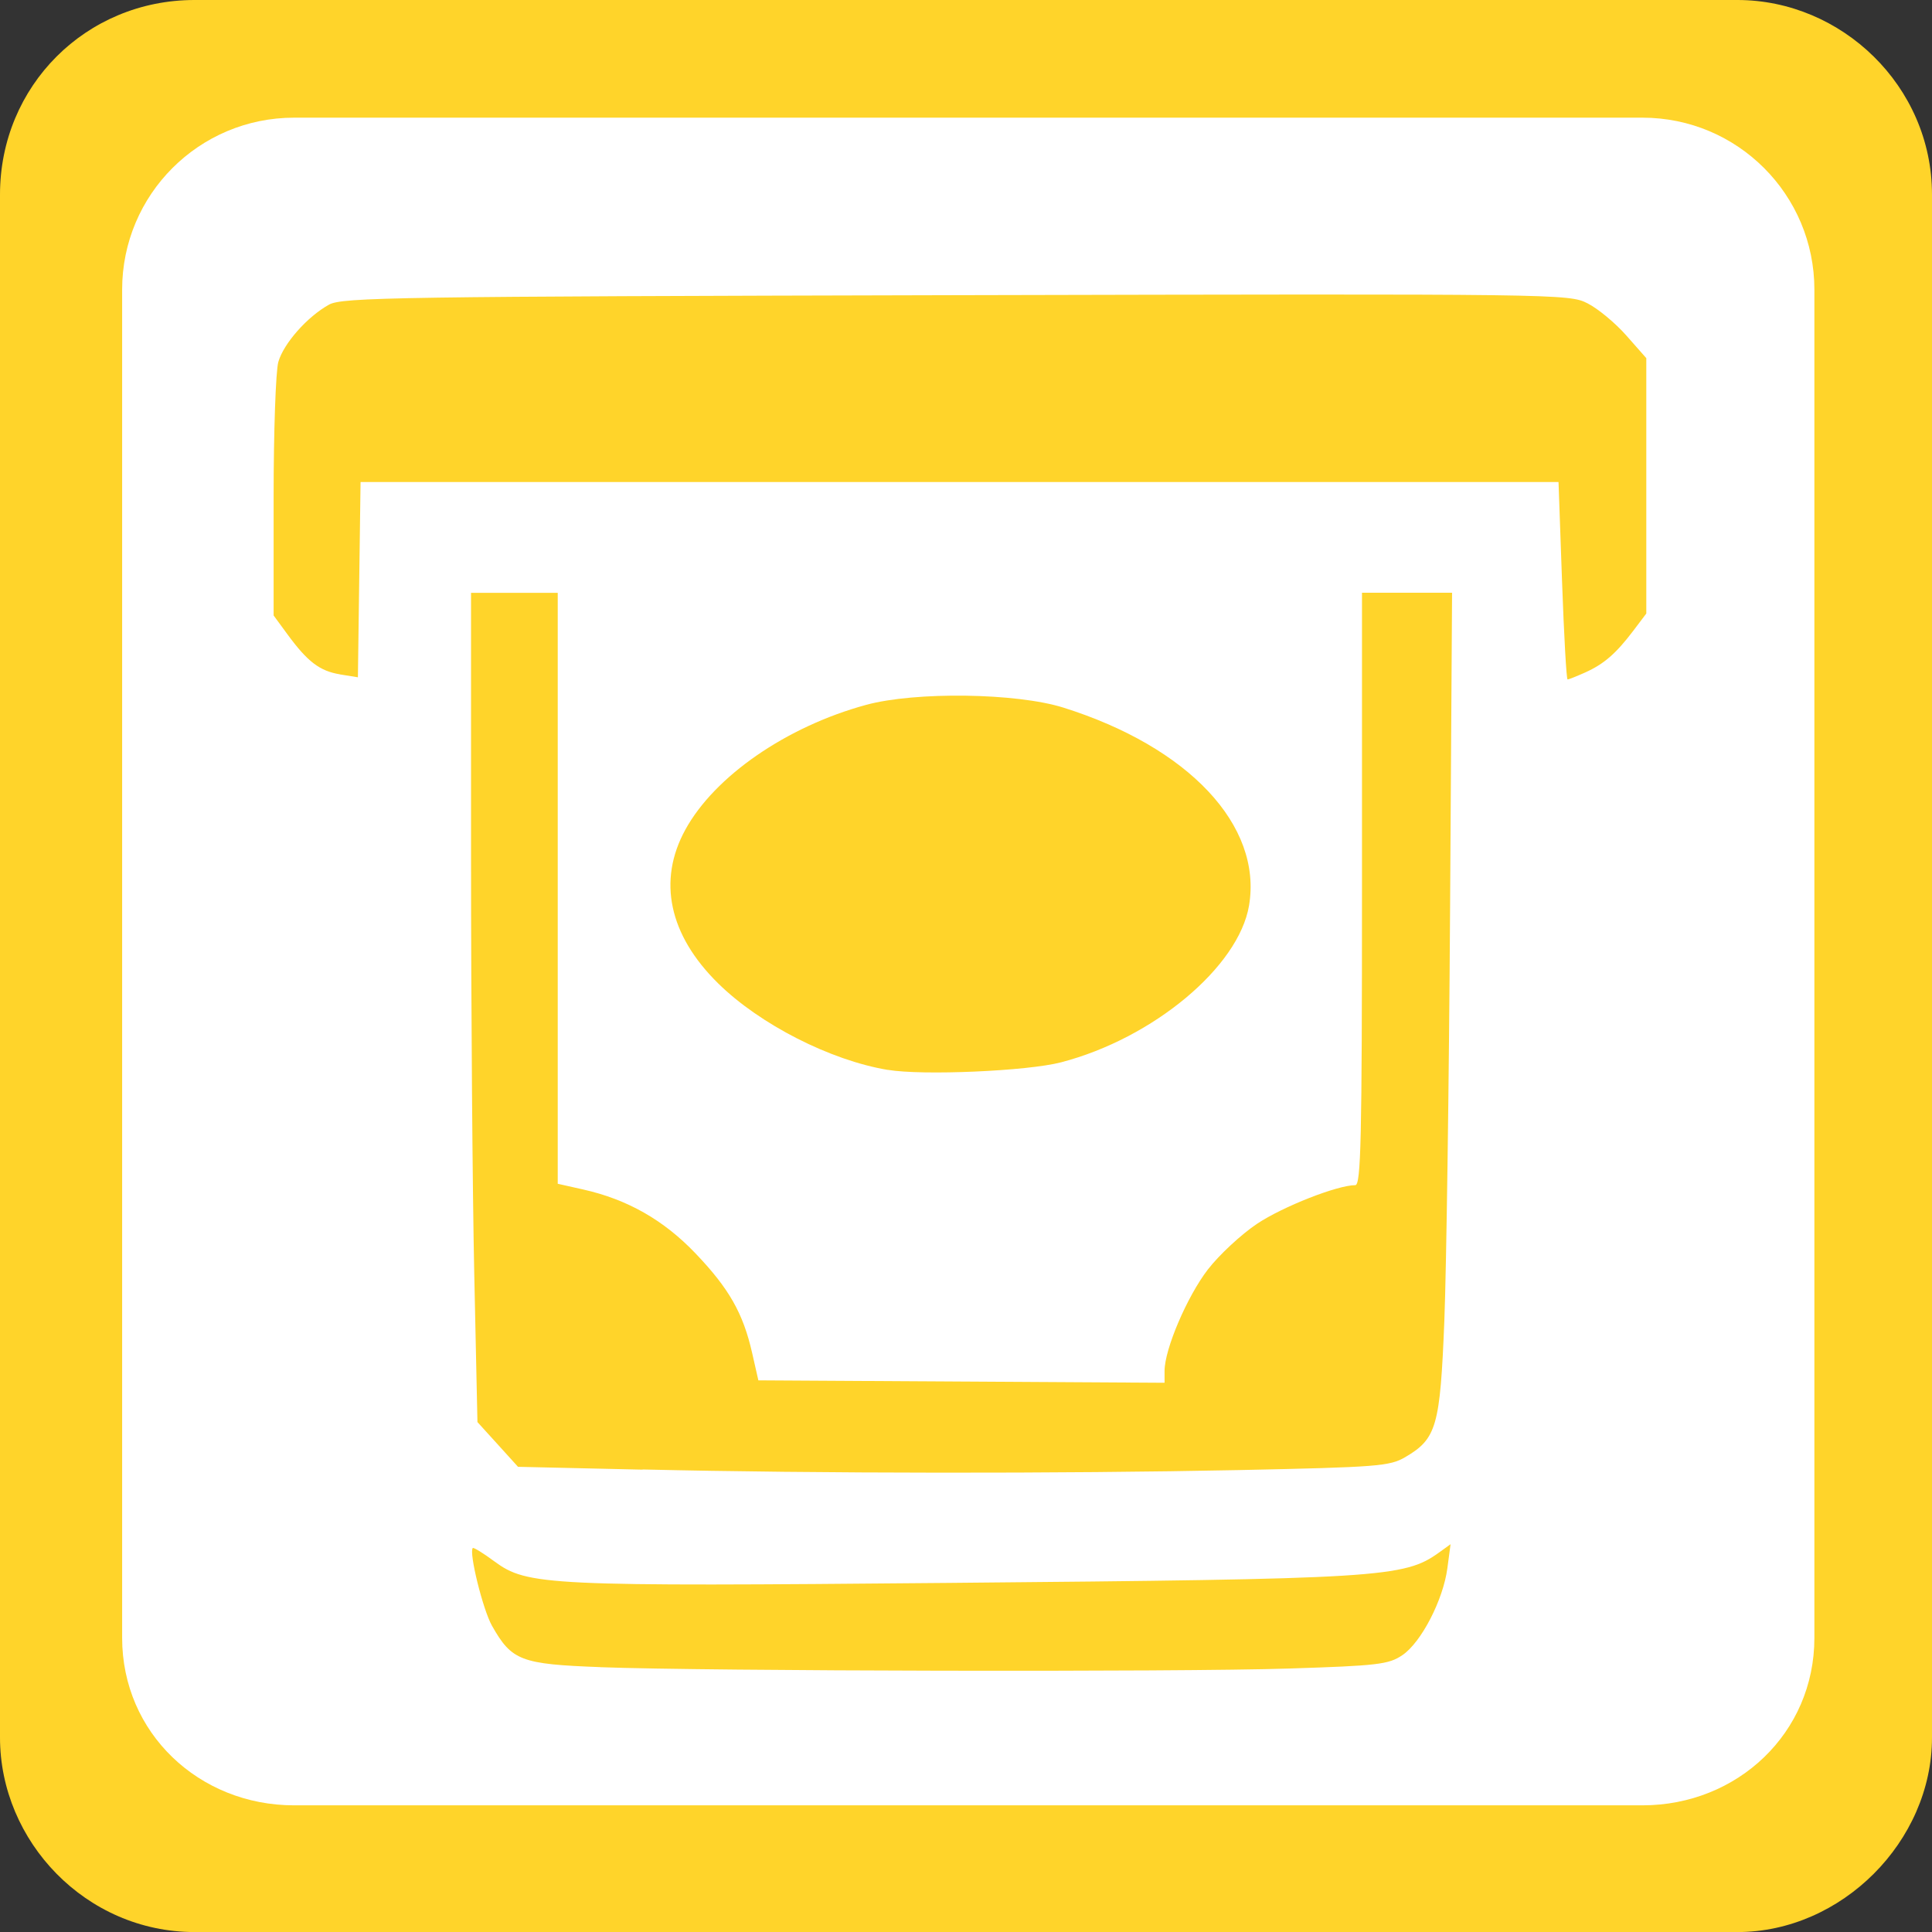<?xml version="1.0" encoding="UTF-8" standalone="no"?>
<!-- Created with Inkscape (http://www.inkscape.org/) -->

<svg
   xmlns:dc="http://purl.org/dc/elements/1.1/"
   xmlns:cc="http://creativecommons.org/ns#"
   xmlns:rdf="http://www.w3.org/1999/02/22-rdf-syntax-ns#"
   xmlns:svg="http://www.w3.org/2000/svg"
   xmlns="http://www.w3.org/2000/svg"
   xmlns:sodipodi="http://sodipodi.sourceforge.net/DTD/sodipodi-0.dtd"
   xmlns:inkscape="http://www.inkscape.org/namespaces/inkscape"
   width="32"
   height="32"
   viewBox="0 0 32 32"
   id="svg4149"
   version="1.1"
   inkscape:version="0.91 r13725"
   sodipodi:docname="atm_frame_color.svg">
  <rect x="0" y="0" width="32" height="32" fill="#333333" stroke="none"/>
  <defs
     id="defs4151" />
  <sodipodi:namedview
     id="base"
     pagecolor="#ffffff"
     bordercolor="#666666"
     borderopacity="1.0"
     inkscape:pageopacity="0.0"
     inkscape:pageshadow="2"
     inkscape:zoom="15.839192"
     inkscape:cx="1.8334888"
     inkscape:cy="18.010784"
     inkscape:document-units="px"
     inkscape:current-layer="layer1"
     showgrid="false"
     units="px"
     inkscape:window-width="1920"
     inkscape:window-height="1138"
     inkscape:window-x="-8"
     inkscape:window-y="-8"
     inkscape:window-maximized="1" />
  <g
     inkscape:label="Ebene 1"
     inkscape:groupmode="layer"
     id="layer1"
     transform="translate(0,-1020.362)">
    <path
       inkscape:connector-curvature="0"
       id="path4140"
       d="m 3.222,1020.362 25.555,0 c 1.724,0 3.223,1.424 3.223,3.223 l 0,25.555 c 0,1.724 -1.499,3.223 -3.223,3.223 l -25.555,0 C 1.424,1052.362 0,1050.863 0,1049.14 l 0,-25.555 c 0,-1.799 1.424,-3.223 3.222,-3.223 z"
       style="fill:#ffd42a;fill-opacity:1;fill-rule:nonzero;stroke:none" />
    <path
       inkscape:connector-curvature="0"
       id="path4142"
       d="m 27.204,1022.311 -22.333,0 c -1.574,0 -2.848,1.274 -2.848,2.848 l 0,22.332 c 0,1.574 1.274,2.773 2.848,2.773 l 22.333,0 c 1.574,0 2.848,-1.199 2.848,-2.773 l 0,-22.332 c 0,-1.574 -1.274,-2.848 -2.848,-2.848 z"
       style="fill:#ffffff;fill-opacity:1;fill-rule:nonzero;stroke:none" />
    <path
       style="opacity:1;fill:#ffd42a;fill-opacity:1;stroke:none;stroke-width:25;stroke-linecap:butt;stroke-linejoin:round;stroke-miterlimit:4;stroke-dasharray:none;stroke-dashoffset:0;stroke-opacity:1"
       d="m 10.645,1044.704 -2.065,-0.047 -0.336,-0.371 -0.336,-0.37 -0.053,-2.46 c -0.029,-1.353 -0.053,-4.443 -0.053,-6.867 l -1.401e-4,-4.408 0.718,0 0.718,0 0,4.894 0,4.894 0.423,0.095 c 0.731,0.164 1.332,0.506 1.859,1.058 0.556,0.582 0.788,0.991 0.937,1.645 l 0.104,0.458 3.364,0.02 3.364,0.02 0,-0.197 c 0,-0.359 0.374,-1.234 0.717,-1.679 0.186,-0.241 0.553,-0.582 0.816,-0.758 0.426,-0.284 1.329,-0.639 1.626,-0.639 0.094,0 0.111,-0.763 0.111,-4.906 l 0,-4.906 0.746,0 0.746,0 -0.033,5.245 c -0.018,2.885 -0.061,5.951 -0.095,6.813 -0.07,1.751 -0.128,1.954 -0.648,2.259 -0.256,0.15 -0.459,0.166 -2.749,0.214 -2.925,0.06 -7.007,0.058 -9.883,-0.01 l 0,0 z"
       id="path5282"
       inkscape:connector-curvature="0" />
    <path
       style="opacity:1;fill:#ffd42a;fill-opacity:1;stroke:none;stroke-width:25;stroke-linecap:butt;stroke-linejoin:round;stroke-miterlimit:4;stroke-dasharray:none;stroke-dashoffset:0;stroke-opacity:1"
       d="m 14.704,1038.083 c -0.952,-0.159 -2.119,-0.754 -2.81,-1.434 -0.814,-0.801 -1.006,-1.701 -0.542,-2.546 0.486,-0.886 1.675,-1.707 2.993,-2.066 0.815,-0.222 2.49,-0.199 3.267,0.045 2.079,0.653 3.299,1.954 3.076,3.279 -0.172,1.017 -1.587,2.198 -3.112,2.596 -0.558,0.146 -2.294,0.222 -2.872,0.125 z"
       id="path5284"
       inkscape:connector-curvature="0" />
    <path
       style="opacity:1;fill:#ffd42a;fill-opacity:1;stroke:none;stroke-width:25;stroke-linecap:butt;stroke-linejoin:round;stroke-miterlimit:4;stroke-dasharray:none;stroke-dashoffset:0;stroke-opacity:1"
       d="m 5.63,1031.531 c -0.335,-0.055 -0.536,-0.208 -0.87,-0.664 l -0.228,-0.311 0,-1.963 c 0,-1.08 0.035,-2.086 0.078,-2.236 0.088,-0.307 0.479,-0.749 0.839,-0.949 0.219,-0.122 1.097,-0.135 10.386,-0.157 10.026,-0.023 10.151,-0.022 10.461,0.136 0.173,0.088 0.462,0.328 0.643,0.534 l 0.329,0.373 0,2.115 0,2.115 -0.217,0.287 c -0.286,0.377 -0.485,0.55 -0.797,0.69 -0.141,0.063 -0.272,0.115 -0.29,0.115 -0.019,0 -0.06,-0.736 -0.092,-1.635 l -0.058,-1.635 -9.921,0 -9.921,0 -0.022,1.617 -0.022,1.617 -0.299,-0.048 z"
       id="path5286"
       inkscape:connector-curvature="0" />
    <path
       style="opacity:1;fill:#ffd42a;fill-opacity:1;stroke:none;stroke-width:25;stroke-linecap:butt;stroke-linejoin:round;stroke-miterlimit:4;stroke-dasharray:none;stroke-dashoffset:0;stroke-opacity:1"
       d="m 9.943,1047.975 c -1.317,-0.049 -1.467,-0.107 -1.794,-0.685 -0.151,-0.266 -0.386,-1.22 -0.318,-1.288 0.013,-0.013 0.174,0.085 0.357,0.221 0.547,0.402 0.855,0.417 7.514,0.357 7.166,-0.064 7.556,-0.088 8.131,-0.502 l 0.193,-0.139 -0.053,0.398 c -0.07,0.526 -0.434,1.23 -0.746,1.44 -0.227,0.153 -0.403,0.174 -1.873,0.221 -1.84,0.06 -9.636,0.044 -11.41,-0.022 z"
       id="path5288"
       inkscape:connector-curvature="0" />
  </g>
</svg>

